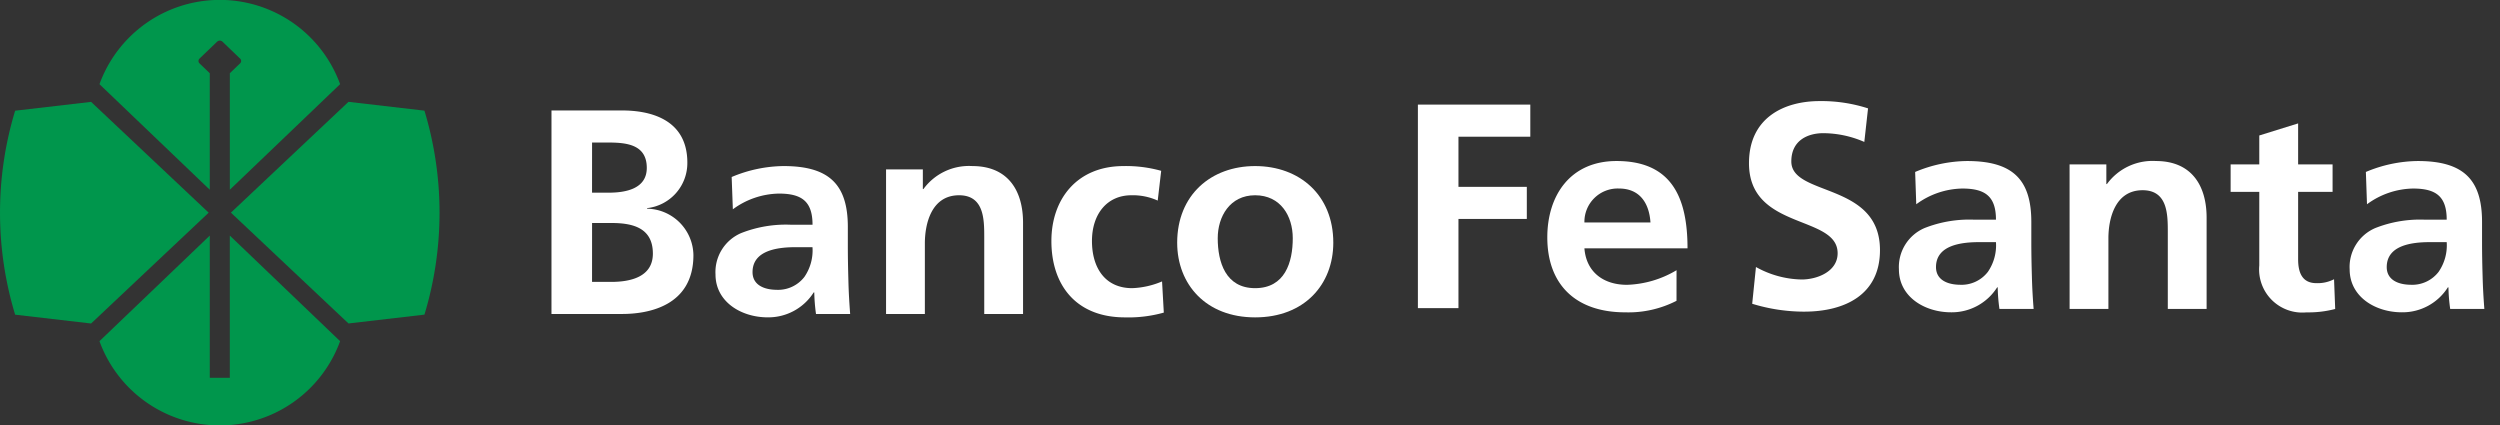 <svg width="230.419" height="39.201" xmlns="http://www.w3.org/2000/svg">
 <rect width="100%" height="100%" fill="#333333" stroke="none"/>
 <g>
  <title>Layer 1</title>
  <path class="a" d="m50.829,10.181l6.515,0c2.4,0 6.007,0.7 6.007,4.811a4.178,4.178 0 0 1 -3.711,4.191l0,0.052a4.345,4.345 0 0 1 4.271,4.275c0,4.73 -4.219,5.428 -6.568,5.428l-6.515,0l0.001,-18.757zm3.738,7.578l1.523,0c1.575,0 3.523,-0.35 3.523,-2.284c0,-2.177 -1.9,-2.339 -3.6,-2.339l-1.443,0l-0.003,4.623zm0,8.223l1.764,0c1.735,0 3.843,-0.43 3.843,-2.609c0,-2.445 -1.973,-2.82 -3.843,-2.82l-1.761,0l-0.003,5.429z" fill="#ffffff" id="svg_1"/>
  <path class="a" d="m67.436,16.314a12.621,12.621 0 0 1 4.781,-1.008c4.19,0 5.926,1.681 5.926,5.613l0,1.709c0,1.345 0.029,2.354 0.054,3.336c0.027,1.009 0.081,1.942 0.16,2.975l-3.148,0a16.344,16.344 0 0 1 -0.159,-1.99l-0.053,0a4.945,4.945 0 0 1 -4.244,2.3c-2.431,0 -4.807,-1.424 -4.807,-3.96a3.907,3.907 0 0 1 2.348,-3.8a11.229,11.229 0 0 1 4.621,-0.775l1.974,0c0,-2.146 -0.986,-2.872 -3.1,-2.872a7.339,7.339 0 0 0 -4.244,1.45l-0.109,-2.978zm4.194,10.4a3.065,3.065 0 0 0 2.509,-1.192a4.307,4.307 0 0 0 0.746,-2.74l-1.548,0c-1.6,0 -3.977,0.259 -3.977,2.3c0,1.138 0.988,1.63 2.269,1.63" fill="#ffffff" id="svg_2"/>
  <path class="a" d="m81.665,15.616l3.391,0l0,1.812l0.052,0a5.2,5.2 0 0 1 4.512,-2.122c3.258,0 4.672,2.226 4.672,5.225l0,8.409l-3.577,0l0,-7.114c0,-1.63 -0.027,-3.829 -2.322,-3.829c-2.591,0 -3.151,2.716 -3.151,4.423l0,6.52l-3.577,0l0,-13.324z" fill="#ffffff" id="svg_3"/>
  <path class="a" d="m106.704,18.488a5.534,5.534 0 0 0 -2.43,-0.491c-2.217,0 -3.63,1.706 -3.63,4.217c0,2.456 1.2,4.345 3.71,4.345a7.751,7.751 0 0 0 2.75,-0.621l0.161,2.873a11.969,11.969 0 0 1 -3.577,0.441c-4.514,0 -6.783,-2.977 -6.783,-7.038c0,-3.856 2.35,-6.908 6.648,-6.908a12.063,12.063 0 0 1 3.471,0.438l-0.32,2.744z" fill="#ffffff" id="svg_4"/>
  <path class="a" d="m115.681,15.306c4.083,0 7.206,2.663 7.206,7.062c0,3.83 -2.642,6.884 -7.206,6.884c-4.539,0 -7.183,-3.054 -7.183,-6.884c0,-4.4 3.122,-7.062 7.183,-7.062m0,11.253c2.749,0 3.47,-2.379 3.47,-4.605c0,-2.043 -1.121,-3.957 -3.47,-3.957c-2.325,0 -3.446,1.966 -3.446,3.957c0,2.2 0.723,4.605 3.446,4.605" fill="#ffffff" id="svg_5"/>
  <path class="a" d="m171.829,13.082a9.553,9.553 0 0 0 -3.791,-0.807c-1.28,0 -2.936,0.565 -2.936,2.607c0,3.251 8.171,1.882 8.171,8.171c0,4.11 -3.232,5.671 -7,5.671a16.324,16.324 0 0 1 -4.777,-0.727l0.346,-3.388a8.927,8.927 0 0 0 4.216,1.151c1.416,0 3.312,-0.726 3.312,-2.419c0,-3.573 -8.17,-2.095 -8.17,-8.3c0,-4.192 3.23,-5.724 6.516,-5.724a13.985,13.985 0 0 1 4.457,0.672l-0.344,3.093z" fill="#ffffff" id="svg_6"/>
  <path class="a" d="m176.515,15.849a12.606,12.606 0 0 1 4.779,-1.008c4.193,0 5.928,1.681 5.928,5.613l0,1.709c0,1.345 0.025,2.354 0.053,3.336c0.025,1.009 0.079,1.942 0.16,2.975l-3.151,0a15.614,15.614 0 0 1 -0.159,-1.99l-0.053,0a4.949,4.949 0 0 1 -4.247,2.3c-2.428,0 -4.806,-1.424 -4.806,-3.96a3.908,3.908 0 0 1 2.35,-3.8a11.215,11.215 0 0 1 4.618,-0.775l1.976,0c0,-2.146 -0.989,-2.872 -3.1,-2.872a7.349,7.349 0 0 0 -4.247,1.45l-0.101,-2.978zm4.191,10.4a3.067,3.067 0 0 0 2.511,-1.192a4.31,4.31 0 0 0 0.746,-2.74l-1.549,0c-1.6,0 -3.978,0.259 -3.978,2.3c0,1.138 0.988,1.63 2.269,1.63" fill="#ffffff" id="svg_7"/>
  <path class="a" d="m190.747,15.151l3.39,0l0,1.812l0.055,0a5.2,5.2 0 0 1 4.512,-2.122c3.259,0 4.674,2.226 4.674,5.225l0,8.409l-3.577,0l0,-7.114c0,-1.63 -0.028,-3.829 -2.323,-3.829c-2.59,0 -3.151,2.716 -3.151,4.423l0,6.52l-3.577,0l-0.003,-13.324z" fill="#ffffff" id="svg_8"/>
  <path class="a" d="m208.233,17.686l-2.641,0l0,-2.534l2.641,0l0,-2.666l3.58,-1.112l0,3.778l3.175,0l0,2.534l-3.175,0l0,6.211c0,1.139 0.319,2.2 1.68,2.2a3.285,3.285 0 0 0 1.631,-0.361l0.105,2.742a9.66,9.66 0 0 1 -2.643,0.312a3.981,3.981 0 0 1 -4.354,-4.322l0.001,-6.782z" fill="#ffffff" id="svg_9"/>
  <path class="a" d="m218.057,15.849a12.6,12.6 0 0 1 4.777,-1.008c4.194,0 5.93,1.681 5.93,5.613l0,1.709c0,1.345 0.024,2.354 0.053,3.336c0.026,1.009 0.08,1.942 0.159,2.975l-3.147,0a15.737,15.737 0 0 1 -0.161,-1.99l-0.055,0a4.945,4.945 0 0 1 -4.243,2.3c-2.433,0 -4.808,-1.424 -4.808,-3.96a3.9,3.9 0 0 1 2.351,-3.8a11.209,11.209 0 0 1 4.617,-0.775l1.977,0c0,-2.146 -0.988,-2.872 -3.1,-2.872a7.351,7.351 0 0 0 -4.247,1.45l-0.103,-2.978zm4.191,10.4a3.066,3.066 0 0 0 2.511,-1.192a4.3,4.3 0 0 0 0.748,-2.74l-1.55,0c-1.6,0 -3.978,0.259 -3.978,2.3c0,1.138 0.988,1.63 2.269,1.63" fill="#ffffff" id="svg_10"/>
  <path class="a" d="m130.684,9.641l10.361,0l0,2.959l-6.622,0l0,4.622l6.3,0l0,2.957l-6.3,0l0,8.221l-3.739,0l0,-18.759z" fill="#ffffff" id="svg_11"/>
  <path class="a" d="m154.52,27.725a9.711,9.711 0 0 1 -4.727,1.062c-4.538,0 -7.181,-2.537 -7.181,-6.91c0,-3.854 2.109,-7.036 6.382,-7.036c5.1,0 6.541,3.39 6.541,8.046l-9.503,0c0.162,2.148 1.711,3.364 3.927,3.364a9.461,9.461 0 0 0 4.564,-1.347l-0.003,2.821zm-2.4,-7.219c-0.108,-1.68 -0.908,-3.131 -2.912,-3.131a3.07,3.07 0 0 0 -3.176,3.131l6.088,0z" fill="#ffffff" id="svg_12"/>
  <path class="b" d="m19.335,21.713l0,13.105l1.847,0l0,-13.105l10.164,9.732a11.8,11.8 0 0 1 -22.178,0q5.085,-4.864 10.166,-9.732" fill="#00964c" id="svg_13"/>
  <path class="b" d="m19.235,19.601q-5.419,5.107 -10.839,10.215l-7,-0.813a32.365,32.365 0 0 1 0,-18.8l7,-0.813q5.422,5.108 10.839,10.215" fill="#00964c" id="svg_14"/>
  <path class="b" d="m21.281,19.601l10.838,-10.215l7,0.813a32.421,32.421 0 0 1 0,18.8l-7,0.813l-10.838,-10.215" fill="#00964c" id="svg_15"/>
  <path class="b" d="m9.169,7.757a11.8,11.8 0 0 1 22.178,0q-5.079,4.865 -10.164,9.73l0,-10.737c0.312,-0.3 0.624,-0.6 0.936,-0.9a0.3,0.3 0 0 0 0,-0.459c-0.3,-0.289 -0.6,-0.579 -0.906,-0.869q-0.224,-0.218 -0.451,-0.433c-0.087,-0.084 -0.172,-0.171 -0.261,-0.253l-0.027,-0.021a0.361,0.361 0 0 0 -0.063,-0.037a0.351,0.351 0 0 0 -0.152,-0.036a0.35,0.35 0 0 0 -0.215,0.073a0.308,0.308 0 0 0 -0.027,0.021c-0.09,0.082 -0.175,0.169 -0.263,0.253l-0.451,0.433c-0.3,0.289 -0.6,0.579 -0.905,0.869a0.307,0.307 0 0 0 0,0.459c0.313,0.3 0.625,0.6 0.936,0.9l0,10.737q-5.084,-4.865 -10.166,-9.73" fill="#00964c" id="svg_16"/>
 </g>

</svg>